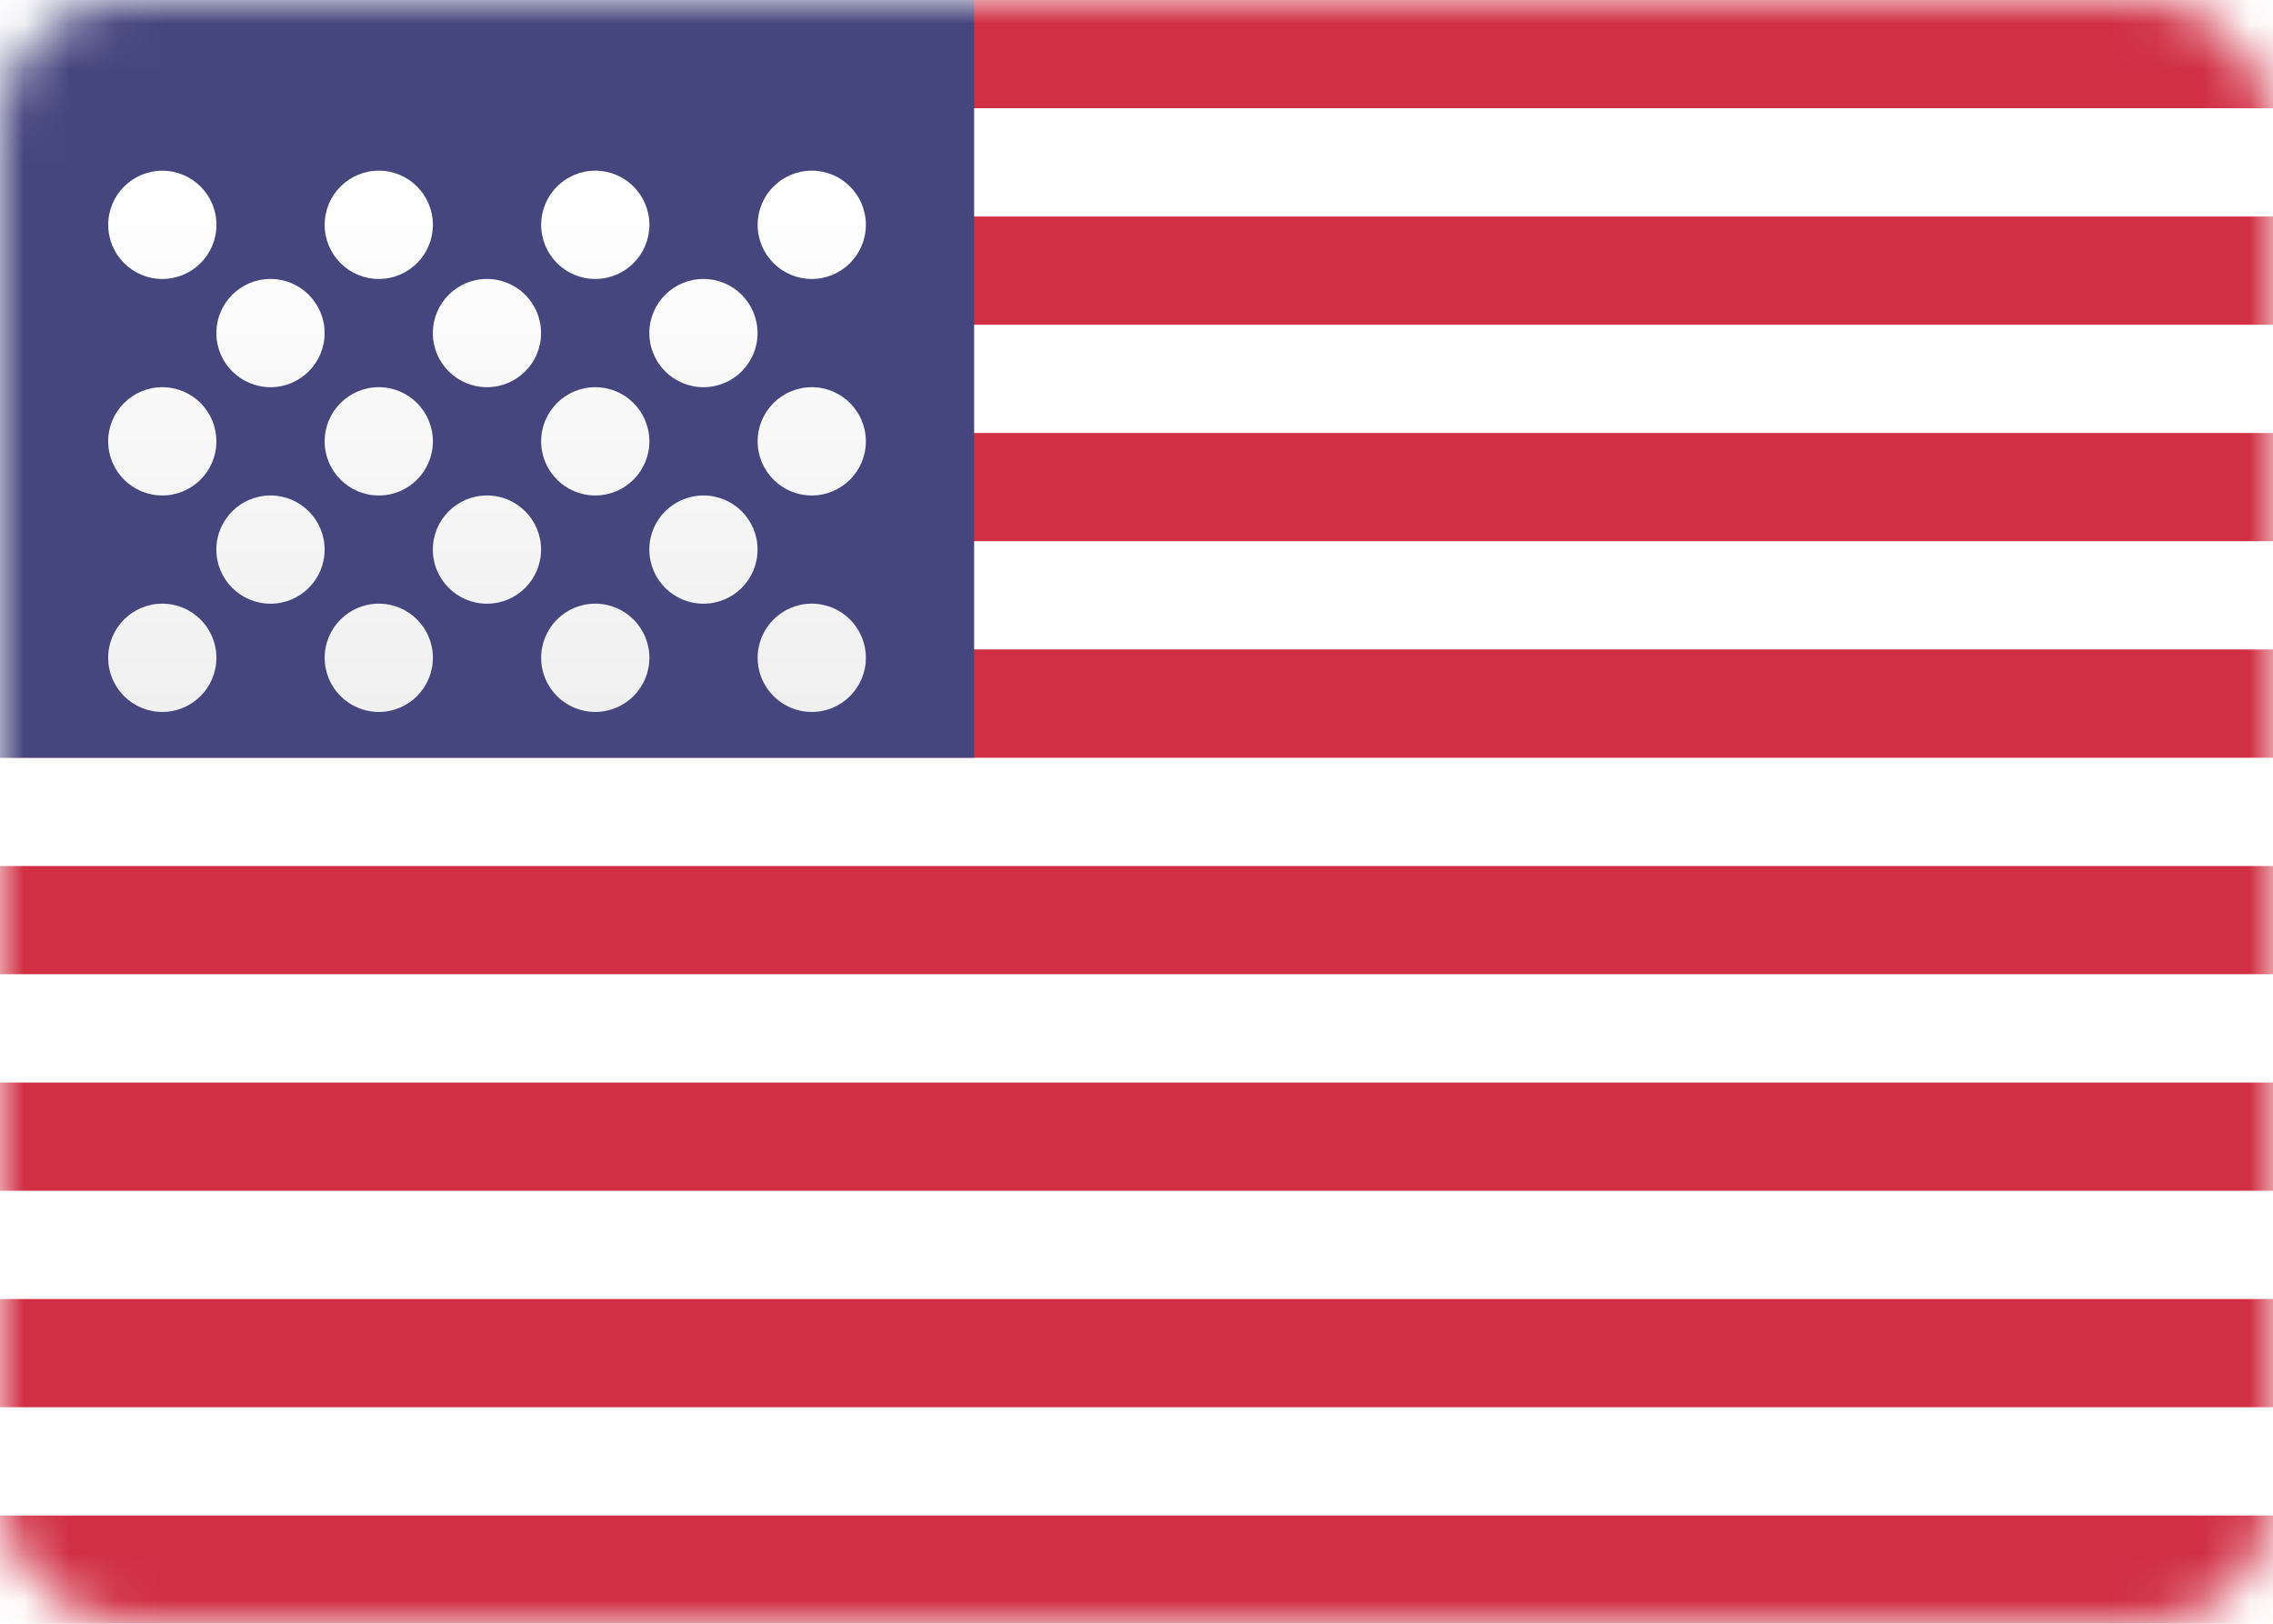<svg  viewBox="0 0 49 35" fill="none" xmlns="http://www.w3.org/2000/svg">
<rect width="49" height="35" rx="2.692" fill="white"/>
<mask id="mask0" mask-type="alpha" maskUnits="userSpaceOnUse" x="0" y="0" width="49" height="35">
<rect width="49" height="35" rx="2.692" fill="white"/>
</mask>
<g mask="url(#mask0)">
<path fill-rule="evenodd" clip-rule="evenodd" d="M49 0H0V2.333H49V0ZM49 4.667H0V7H49V4.667ZM0 9.333H49V11.666H0V9.333ZM49 14H0V16.333H49V14ZM0 18.667H49V21H0V18.667ZM49 23.334H0V25.667H49V23.334ZM0 28H49V30.333H0V28ZM49 32.667H0V35H49V32.667Z" fill="#D02F44"/>
<rect width="21" height="16.333" fill="#46467F"/>
<g filter="url(#filter0_d)">
<path fill-rule="evenodd" clip-rule="evenodd" d="M9.332 3.5C9.332 4.144 8.81 4.667 8.166 4.667C7.521 4.667 6.999 4.144 6.999 3.5C6.999 2.856 7.521 2.333 8.166 2.333C8.81 2.333 9.332 2.856 9.332 3.5ZM4.666 3.5C4.666 4.145 4.144 4.667 3.499 4.667C2.855 4.667 2.333 4.145 2.333 3.5C2.333 2.856 2.855 2.334 3.499 2.334C4.144 2.334 4.666 2.856 4.666 3.5ZM12.832 4.667C13.477 4.667 13.999 4.144 13.999 3.5C13.999 2.856 13.477 2.333 12.832 2.333C12.188 2.333 11.666 2.856 11.666 3.5C11.666 4.144 12.188 4.667 12.832 4.667ZM18.666 3.5C18.666 4.144 18.144 4.667 17.499 4.667C16.855 4.667 16.333 4.144 16.333 3.5C16.333 2.856 16.855 2.333 17.499 2.333C18.144 2.333 18.666 2.856 18.666 3.5ZM5.831 7C6.475 7 6.998 6.478 6.998 5.834C6.998 5.189 6.475 4.667 5.831 4.667C5.187 4.667 4.664 5.189 4.664 5.834C4.664 6.478 5.187 7 5.831 7ZM11.664 5.834C11.664 6.478 11.142 7 10.498 7C9.853 7 9.331 6.478 9.331 5.834C9.331 5.189 9.853 4.667 10.498 4.667C11.142 4.667 11.664 5.189 11.664 5.834ZM15.165 7C15.809 7 16.331 6.478 16.331 5.834C16.331 5.189 15.809 4.667 15.165 4.667C14.52 4.667 13.998 5.189 13.998 5.834C13.998 6.478 14.52 7 15.165 7ZM18.666 8.167C18.666 8.811 18.144 9.334 17.499 9.334C16.855 9.334 16.333 8.811 16.333 8.167C16.333 7.523 16.855 7 17.499 7C18.144 7 18.666 7.523 18.666 8.167ZM12.832 9.334C13.477 9.334 13.999 8.811 13.999 8.167C13.999 7.523 13.477 7 12.832 7C12.188 7 11.666 7.523 11.666 8.167C11.666 8.811 12.188 9.334 12.832 9.334ZM9.332 8.167C9.332 8.811 8.81 9.334 8.166 9.334C7.521 9.334 6.999 8.811 6.999 8.167C6.999 7.523 7.521 7 8.166 7C8.81 7 9.332 7.523 9.332 8.167ZM3.499 9.334C4.143 9.334 4.665 8.811 4.665 8.167C4.665 7.523 4.143 7 3.499 7C2.854 7 2.332 7.523 2.332 8.167C2.332 8.811 2.854 9.334 3.499 9.334ZM6.998 10.5C6.998 11.145 6.475 11.667 5.831 11.667C5.187 11.667 4.664 11.145 4.664 10.5C4.664 9.856 5.187 9.334 5.831 9.334C6.475 9.334 6.998 9.856 6.998 10.5ZM10.498 11.667C11.142 11.667 11.664 11.145 11.664 10.5C11.664 9.856 11.142 9.334 10.498 9.334C9.853 9.334 9.331 9.856 9.331 10.5C9.331 11.145 9.853 11.667 10.498 11.667ZM16.331 10.5C16.331 11.145 15.809 11.667 15.165 11.667C14.52 11.667 13.998 11.145 13.998 10.5C13.998 9.856 14.52 9.334 15.165 9.334C15.809 9.334 16.331 9.856 16.331 10.5ZM17.499 14C18.144 14 18.666 13.477 18.666 12.833C18.666 12.189 18.144 11.666 17.499 11.666C16.855 11.666 16.333 12.189 16.333 12.833C16.333 13.477 16.855 14 17.499 14ZM13.999 12.833C13.999 13.477 13.477 14 12.832 14C12.188 14 11.666 13.477 11.666 12.833C11.666 12.189 12.188 11.666 12.832 11.666C13.477 11.666 13.999 12.189 13.999 12.833ZM8.166 14C8.81 14 9.332 13.477 9.332 12.833C9.332 12.189 8.81 11.666 8.166 11.666C7.521 11.666 6.999 12.189 6.999 12.833C6.999 13.477 7.521 14 8.166 14ZM4.665 12.833C4.665 13.477 4.143 14 3.499 14C2.854 14 2.332 13.477 2.332 12.833C2.332 12.189 2.854 11.666 3.499 11.666C4.143 11.666 4.665 12.189 4.665 12.833Z" fill="url(#paint0_linear)"/>
</g>
</g>
<defs>
<filter id="filter0_d" x="2.332" y="2.333" width="16.334" height="13.012" filterUnits="userSpaceOnUse" color-interpolation-filters="sRGB">
<feFlood flood-opacity="0" result="BackgroundImageFix"/>
<feColorMatrix in="SourceAlpha" type="matrix" values="0 0 0 0 0 0 0 0 0 0 0 0 0 0 0 0 0 0 127 0"/>
<feOffset dy="1.346"/>
<feColorMatrix type="matrix" values="0 0 0 0 0 0 0 0 0 0 0 0 0 0 0 0 0 0 0.06 0"/>
<feBlend mode="normal" in2="BackgroundImageFix" result="effect1_dropShadow"/>
<feBlend mode="normal" in="SourceGraphic" in2="effect1_dropShadow" result="shape"/>
</filter>
<linearGradient id="paint0_linear" x1="2.332" y1="2.333" x2="2.332" y2="14" gradientUnits="userSpaceOnUse">
<stop stop-color="white"/>
<stop offset="1" stop-color="#F0F0F0"/>
</linearGradient>
</defs>
</svg>
